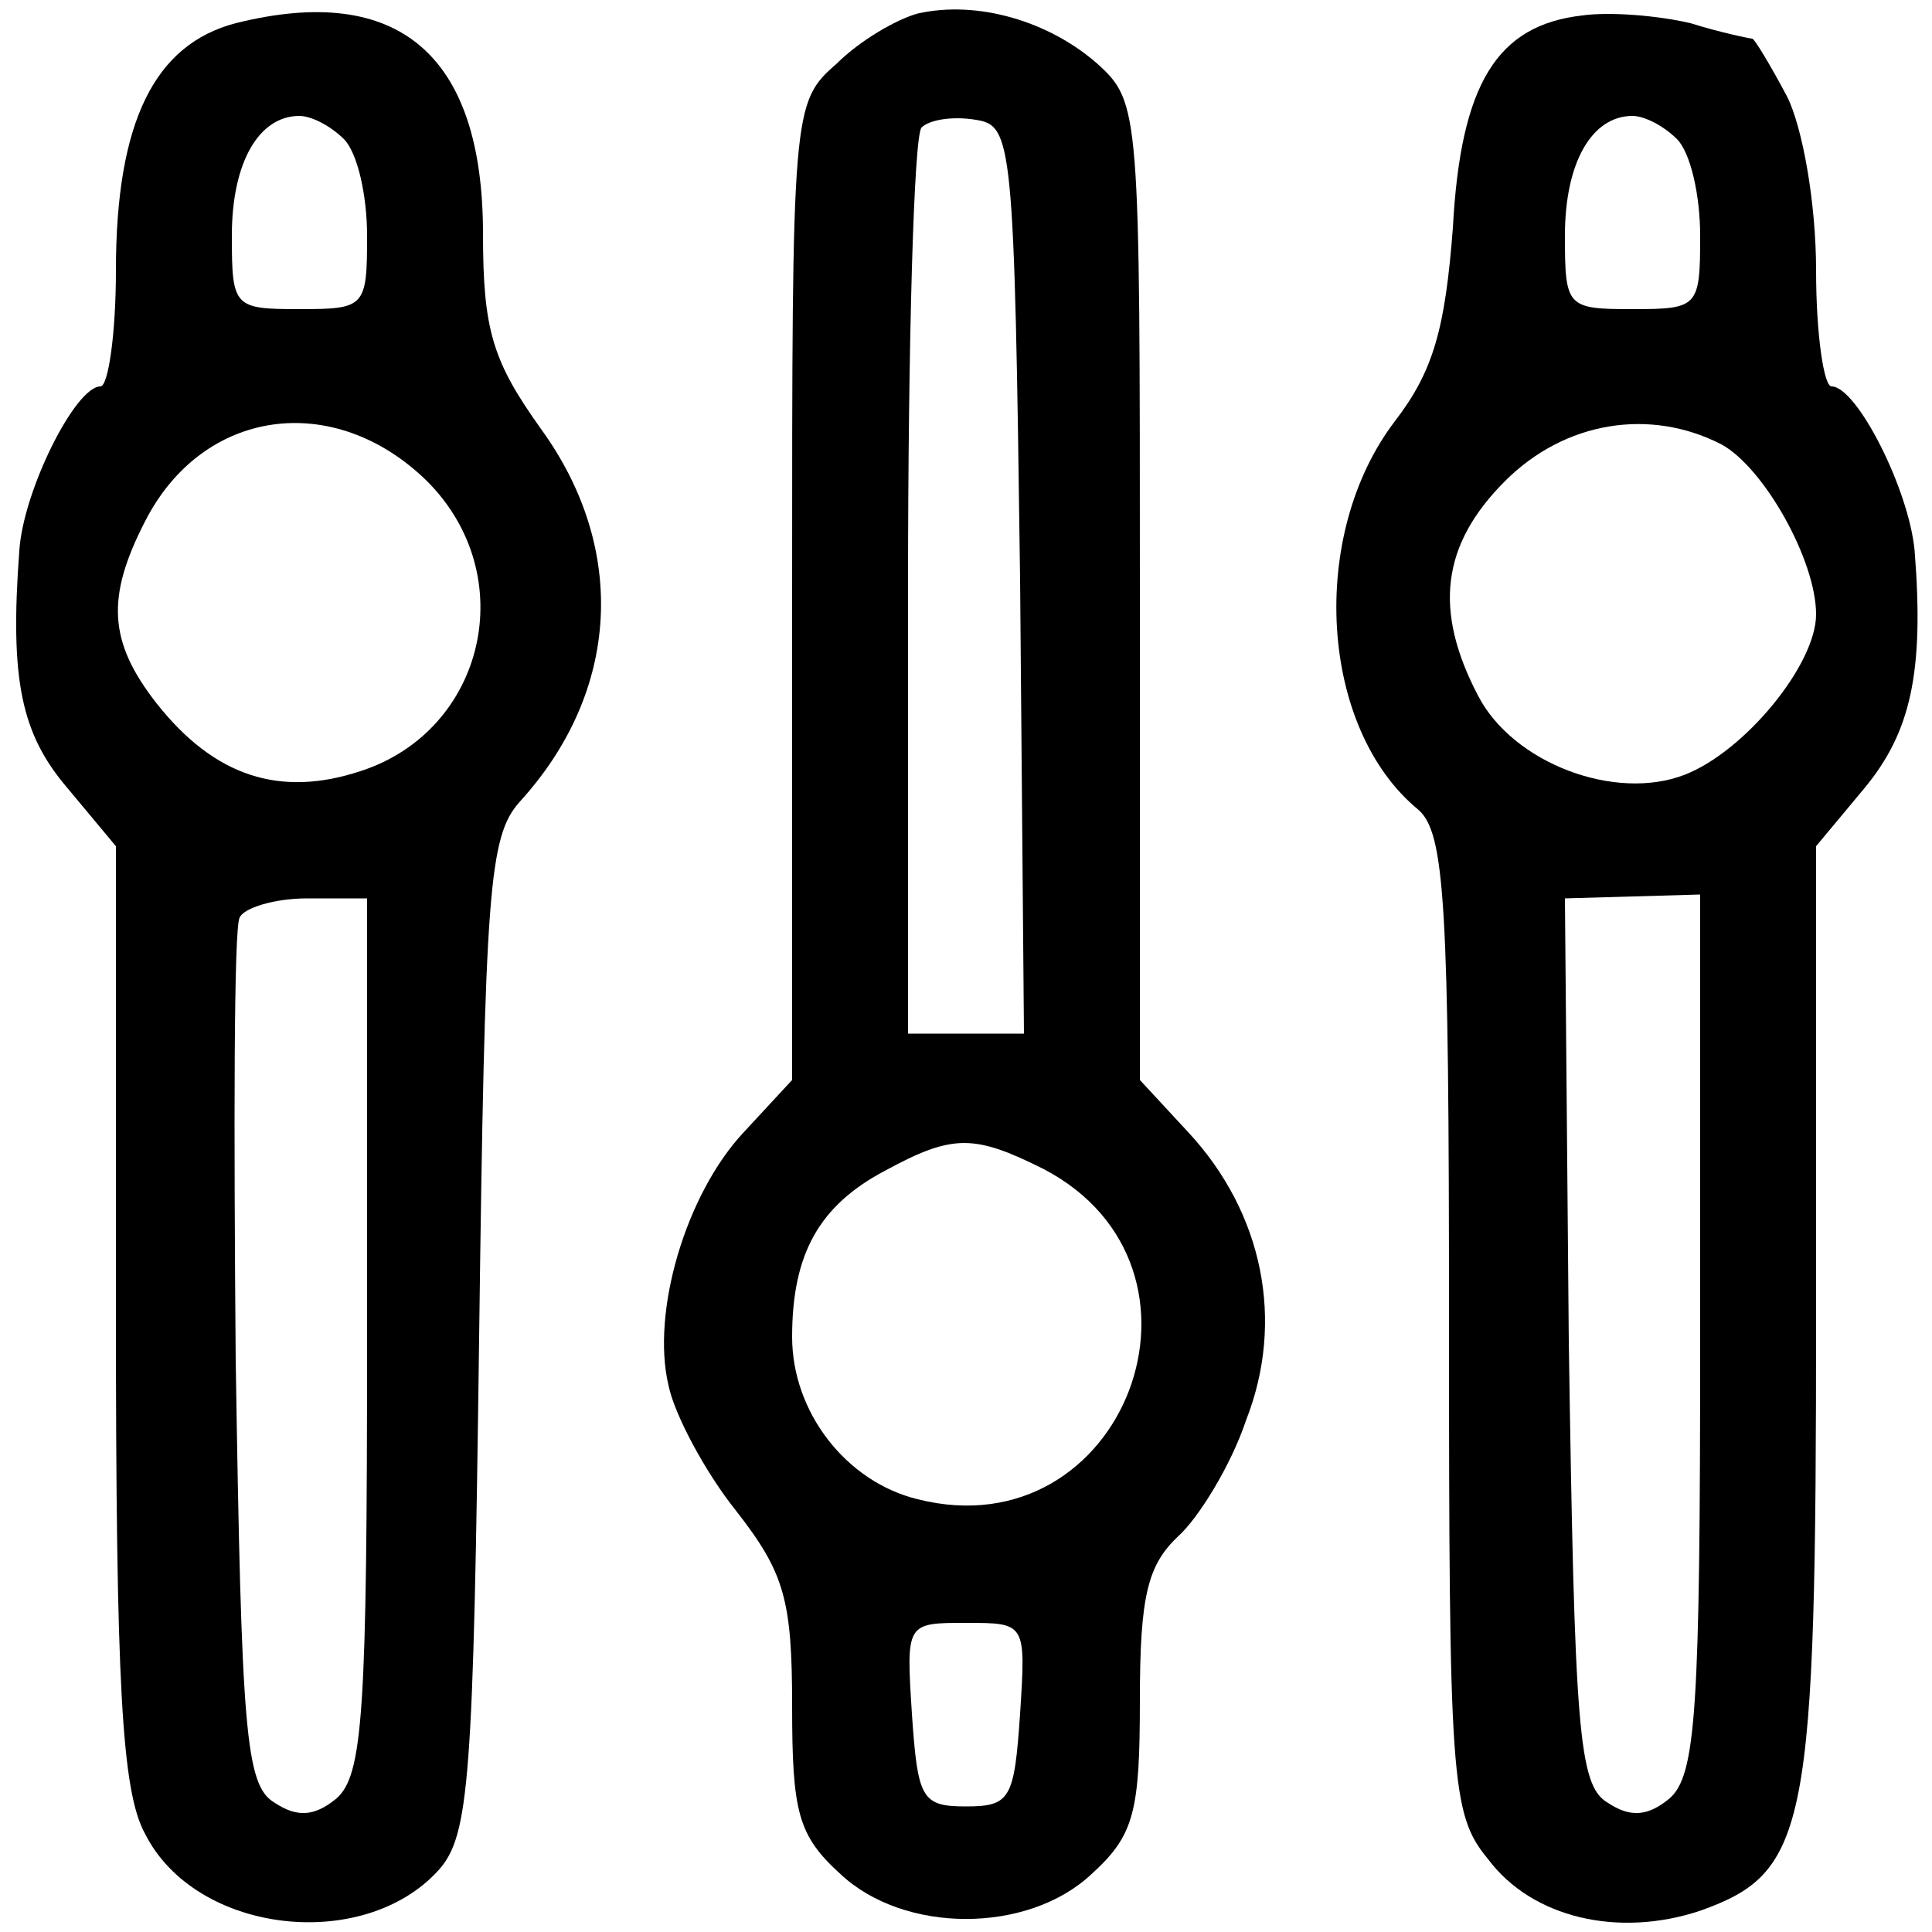 <!-- Generated by IcoMoon.io -->
<svg version="1.1" xmlns="http://www.w3.org/2000/svg" width="32" height="32" viewBox="0 0 32 32">
<title>L8sfBp4ei</title>
<path d="M3.904 0.384c-1.344 0.352-1.984 1.632-1.984 4.096 0 1.056-0.128 1.92-0.256 1.92-0.416 0-1.28 1.728-1.344 2.72-0.16 2.144 0.032 3.040 0.8 3.936l0.8 0.96v7.712c0 6.176 0.096 7.936 0.48 8.64 0.832 1.664 3.616 1.984 4.864 0.608 0.512-0.576 0.576-1.472 0.672-8.832 0.096-7.424 0.16-8.288 0.672-8.864 1.664-1.824 1.792-4.192 0.352-6.176-0.8-1.12-0.96-1.632-0.96-3.232 0-2.976-1.408-4.16-4.096-3.488zM5.696 2.304c0.224 0.224 0.384 0.928 0.384 1.6 0 1.184-0.032 1.216-1.12 1.216s-1.12-0.032-1.12-1.216c0-1.216 0.448-1.984 1.12-1.984 0.192 0 0.512 0.16 0.736 0.384zM7.072 7.968c1.568 1.568 0.96 4.128-1.088 4.8-1.344 0.448-2.432 0.096-3.392-1.12-0.8-1.024-0.832-1.76-0.192-3.008 0.96-1.888 3.136-2.176 4.672-0.672zM6.080 22.112c0 6.24-0.064 7.296-0.512 7.68-0.352 0.288-0.64 0.32-1.024 0.064-0.48-0.288-0.544-1.184-0.64-7.328-0.032-3.84-0.032-7.136 0.064-7.328 0.064-0.16 0.576-0.32 1.12-0.32h0.992v7.232z"></path>
<path d="M15.2 0.224c-0.352 0.096-0.96 0.448-1.344 0.832-0.736 0.64-0.736 0.768-0.736 8.736v8.096l-0.8 0.864c-0.96 1.024-1.536 2.976-1.248 4.192 0.096 0.48 0.608 1.44 1.12 2.080 0.8 1.024 0.928 1.472 0.928 3.232s0.096 2.144 0.8 2.784c1.056 0.992 3.104 0.992 4.16 0 0.704-0.64 0.8-1.024 0.8-2.88 0-1.728 0.128-2.24 0.64-2.72 0.32-0.288 0.864-1.152 1.12-1.92 0.64-1.632 0.288-3.424-0.96-4.768l-0.8-0.864v-8.096c0-7.968 0-8.096-0.704-8.736-0.8-0.704-1.984-1.056-2.976-0.832zM16.896 9.6l0.064 7.52h-1.92v-7.392c0-4.064 0.096-7.488 0.224-7.616s0.512-0.192 0.896-0.128c0.608 0.096 0.64 0.32 0.736 7.616zM17.28 19.36c3.136 1.632 1.344 6.336-2.080 5.472-1.184-0.288-2.080-1.44-2.080-2.688 0-1.376 0.448-2.176 1.536-2.752 1.12-0.608 1.472-0.608 2.624-0.032zM16.896 28.384c-0.096 1.408-0.16 1.536-0.896 1.536s-0.8-0.128-0.896-1.536c-0.096-1.504-0.096-1.504 0.896-1.504s0.992 0 0.896 1.504z"></path>
<path d="M26.208 0.256c-1.408 0.16-2.016 1.12-2.144 3.52-0.128 1.664-0.32 2.368-0.96 3.2-1.44 1.888-1.248 5.088 0.384 6.432 0.448 0.384 0.512 1.568 0.512 8.512 0 7.552 0.032 8.128 0.64 8.864 0.736 0.992 2.176 1.312 3.52 0.864 1.792-0.64 1.92-1.344 1.92-9.92v-7.712l0.8-0.96c0.768-0.928 0.992-1.92 0.832-3.936-0.096-1.024-0.96-2.72-1.376-2.72-0.128 0-0.256-0.864-0.256-1.92 0-1.12-0.224-2.368-0.48-2.88-0.288-0.544-0.544-0.96-0.576-0.96s-0.512-0.096-1.024-0.256c-0.544-0.128-1.344-0.192-1.792-0.128zM27.776 2.304c0.224 0.224 0.384 0.928 0.384 1.6 0 1.184-0.032 1.216-1.12 1.216s-1.12-0.032-1.12-1.216c0-1.216 0.448-1.984 1.12-1.984 0.192 0 0.512 0.16 0.736 0.384zM28.512 7.36c0.704 0.384 1.568 1.92 1.568 2.816 0 0.832-1.184 2.272-2.176 2.656-1.152 0.448-2.848-0.192-3.424-1.312-0.736-1.408-0.608-2.496 0.448-3.552 0.992-0.992 2.4-1.216 3.584-0.608zM28.16 22.112c0 6.208-0.064 7.296-0.512 7.68-0.352 0.288-0.64 0.32-1.024 0.064-0.48-0.288-0.544-1.216-0.64-7.648l-0.064-7.328 2.24-0.064v7.296z"></path>
</svg>
